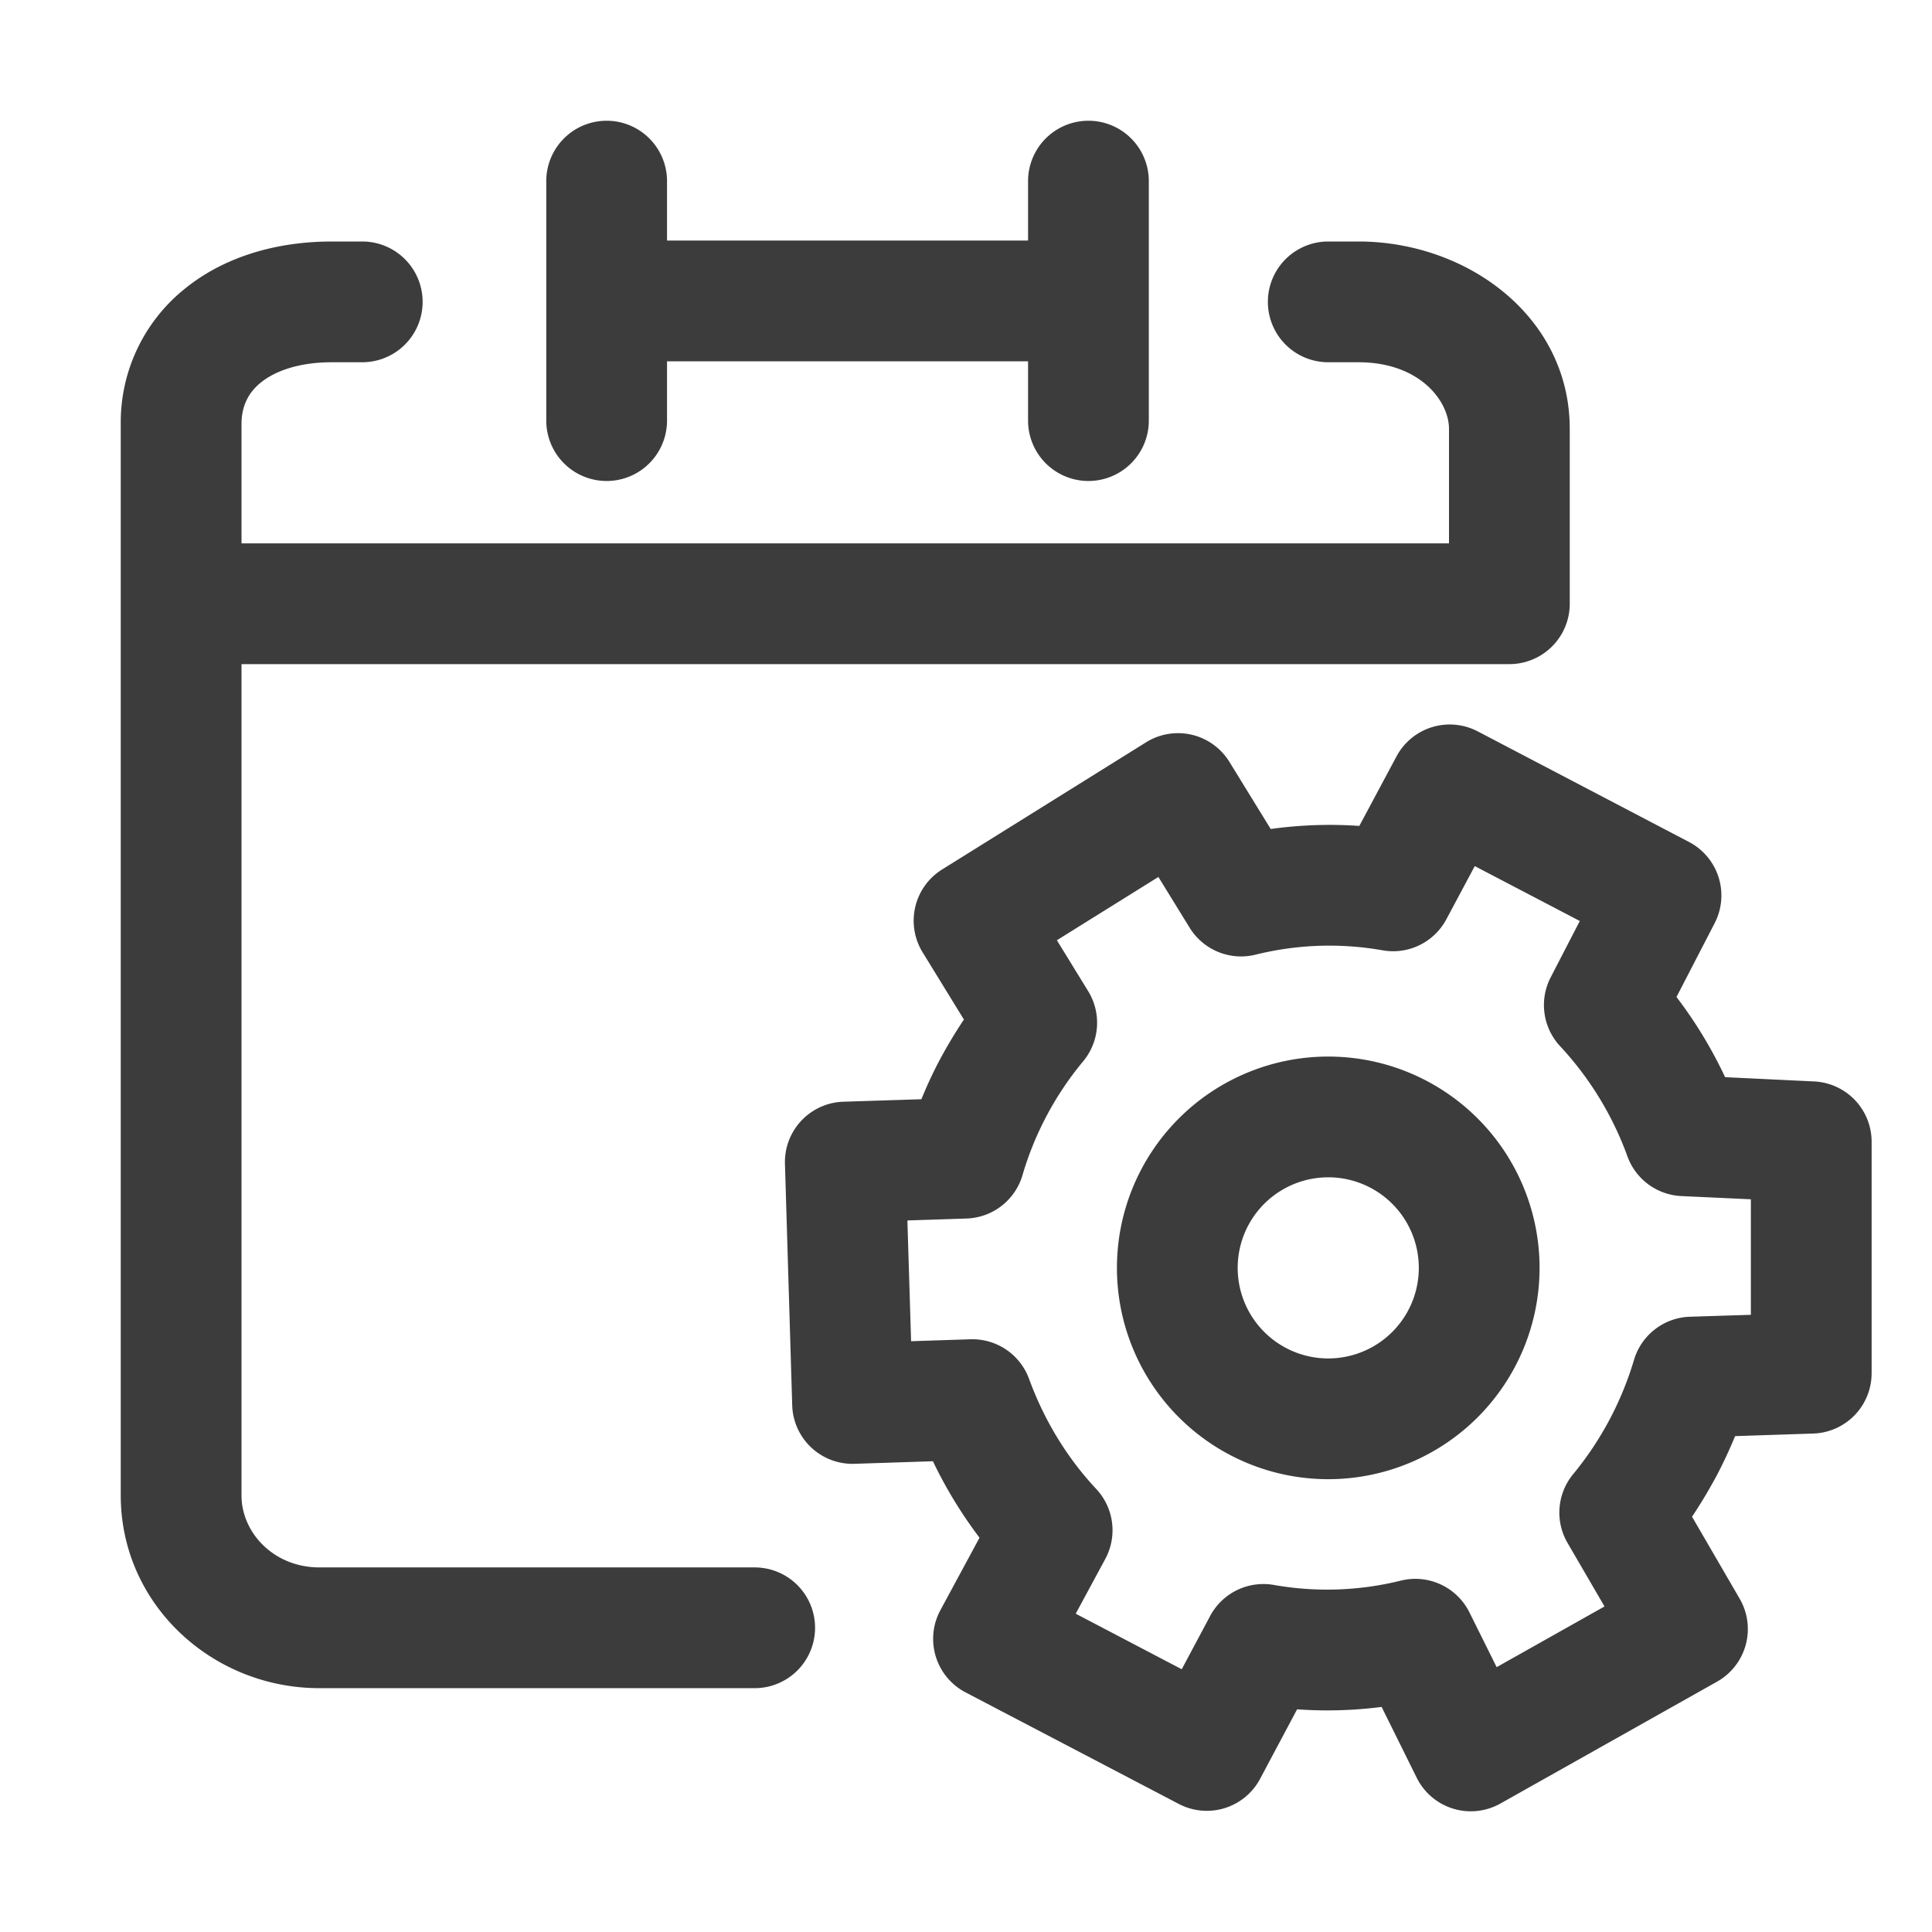 <svg xmlns="http://www.w3.org/2000/svg" width="24" height="24" fill="none" viewBox="0 0 24 24">
  <path fill="#3D3C3C" fill-rule="evenodd" d="M7.536 1.5a.75.75 0 0 1 .75.75v.738h4.485V2.25a.75.75 0 0 1 1.5 0v2.975a.75.75 0 1 1-1.5 0v-.737H8.286v.737a.75.75 0 0 1-1.5 0V2.25a.75.75 0 0 1 .75-.75ZM3 5.269c0-.225.086-.392.239-.516.166-.135.455-.253.886-.253H4.5a.75.75 0 0 0 0-1.5h-.375c-.694 0-1.342.19-1.833.59A2.126 2.126 0 0 0 1.5 5.268v13.308c0 1.354 1.135 2.395 2.468 2.395h5.407a.75.75 0 0 0 0-1.5H3.968c-.566 0-.968-.43-.968-.895V8.25h15.75a.75.75 0 0 0 .75-.75V5.328C19.5 3.931 18.223 3 16.875 3H16.5a.75.75 0 0 0 0 1.5h.375c.762 0 1.125.482 1.125.828V6.75H3V5.269Zm14.348 4.127a.75.75 0 0 1 1.01-.31l2.623 1.373a.75.75 0 0 1 .319 1.009l-.474.917a5.5 5.5 0 0 1 .604.996l1.105.053a.75.75 0 0 1 .715.749v2.875a.75.75 0 0 1-.726.75l-.97.032c-.07.17-.148.338-.237.506l-.003.005c-.09.166-.188.33-.295.49l.592 1.019a.75.75 0 0 1-.281 1.03l-2.691 1.514a.75.75 0 0 1-1.04-.32l-.436-.88a5.301 5.301 0 0 1-1.05.03l-.46.864a.75.75 0 0 1-1.01.311l-2.649-1.386a.75.75 0 0 1-.312-1.021l.486-.9a5.507 5.507 0 0 1-.579-.95l-.974.032a.75.75 0 0 1-.774-.727l-.09-2.998a.75.75 0 0 1 .725-.773l.97-.031c.07-.172.149-.343.24-.512a6.07 6.07 0 0 1 .288-.478l-.513-.835a.75.75 0 0 1 .242-1.029l2.534-1.58a.75.75 0 0 1 1.035.243l.513.834c.362-.05.731-.064 1.101-.038l.462-.864Zm.972 1.363-.353.661a.75.75 0 0 1-.793.385 3.804 3.804 0 0 0-1.576.054.75.75 0 0 1-.82-.335l-.388-.63-1.261.786.389.633a.75.75 0 0 1-.065.874 3.946 3.946 0 0 0-.753 1.417.75.75 0 0 1-.693.533l-.735.024.046 1.5.736-.024a.75.75 0 0 1 .729.491c.186.508.465.973.835 1.369a.75.75 0 0 1 .112.869l-.367.68 1.317.69.353-.662a.75.75 0 0 1 .793-.385 3.804 3.804 0 0 0 1.576-.054.75.75 0 0 1 .852.395l.338.68 1.34-.754-.46-.79a.75.75 0 0 1 .075-.859 4.046 4.046 0 0 0 .752-1.417.75.75 0 0 1 .694-.533l.757-.024v-1.435l-.864-.04a.75.75 0 0 1-.669-.492 4.018 4.018 0 0 0-.835-1.368.75.75 0 0 1-.119-.857l.362-.7-1.305-.682Zm-.695 4.991a1.125 1.125 0 1 1-2.25 0 1.125 1.125 0 0 1 2.25 0Zm1.5 0a2.625 2.625 0 1 1-5.25 0 2.625 2.625 0 0 1 5.25 0Z" clip-rule="evenodd"/>
</svg>
